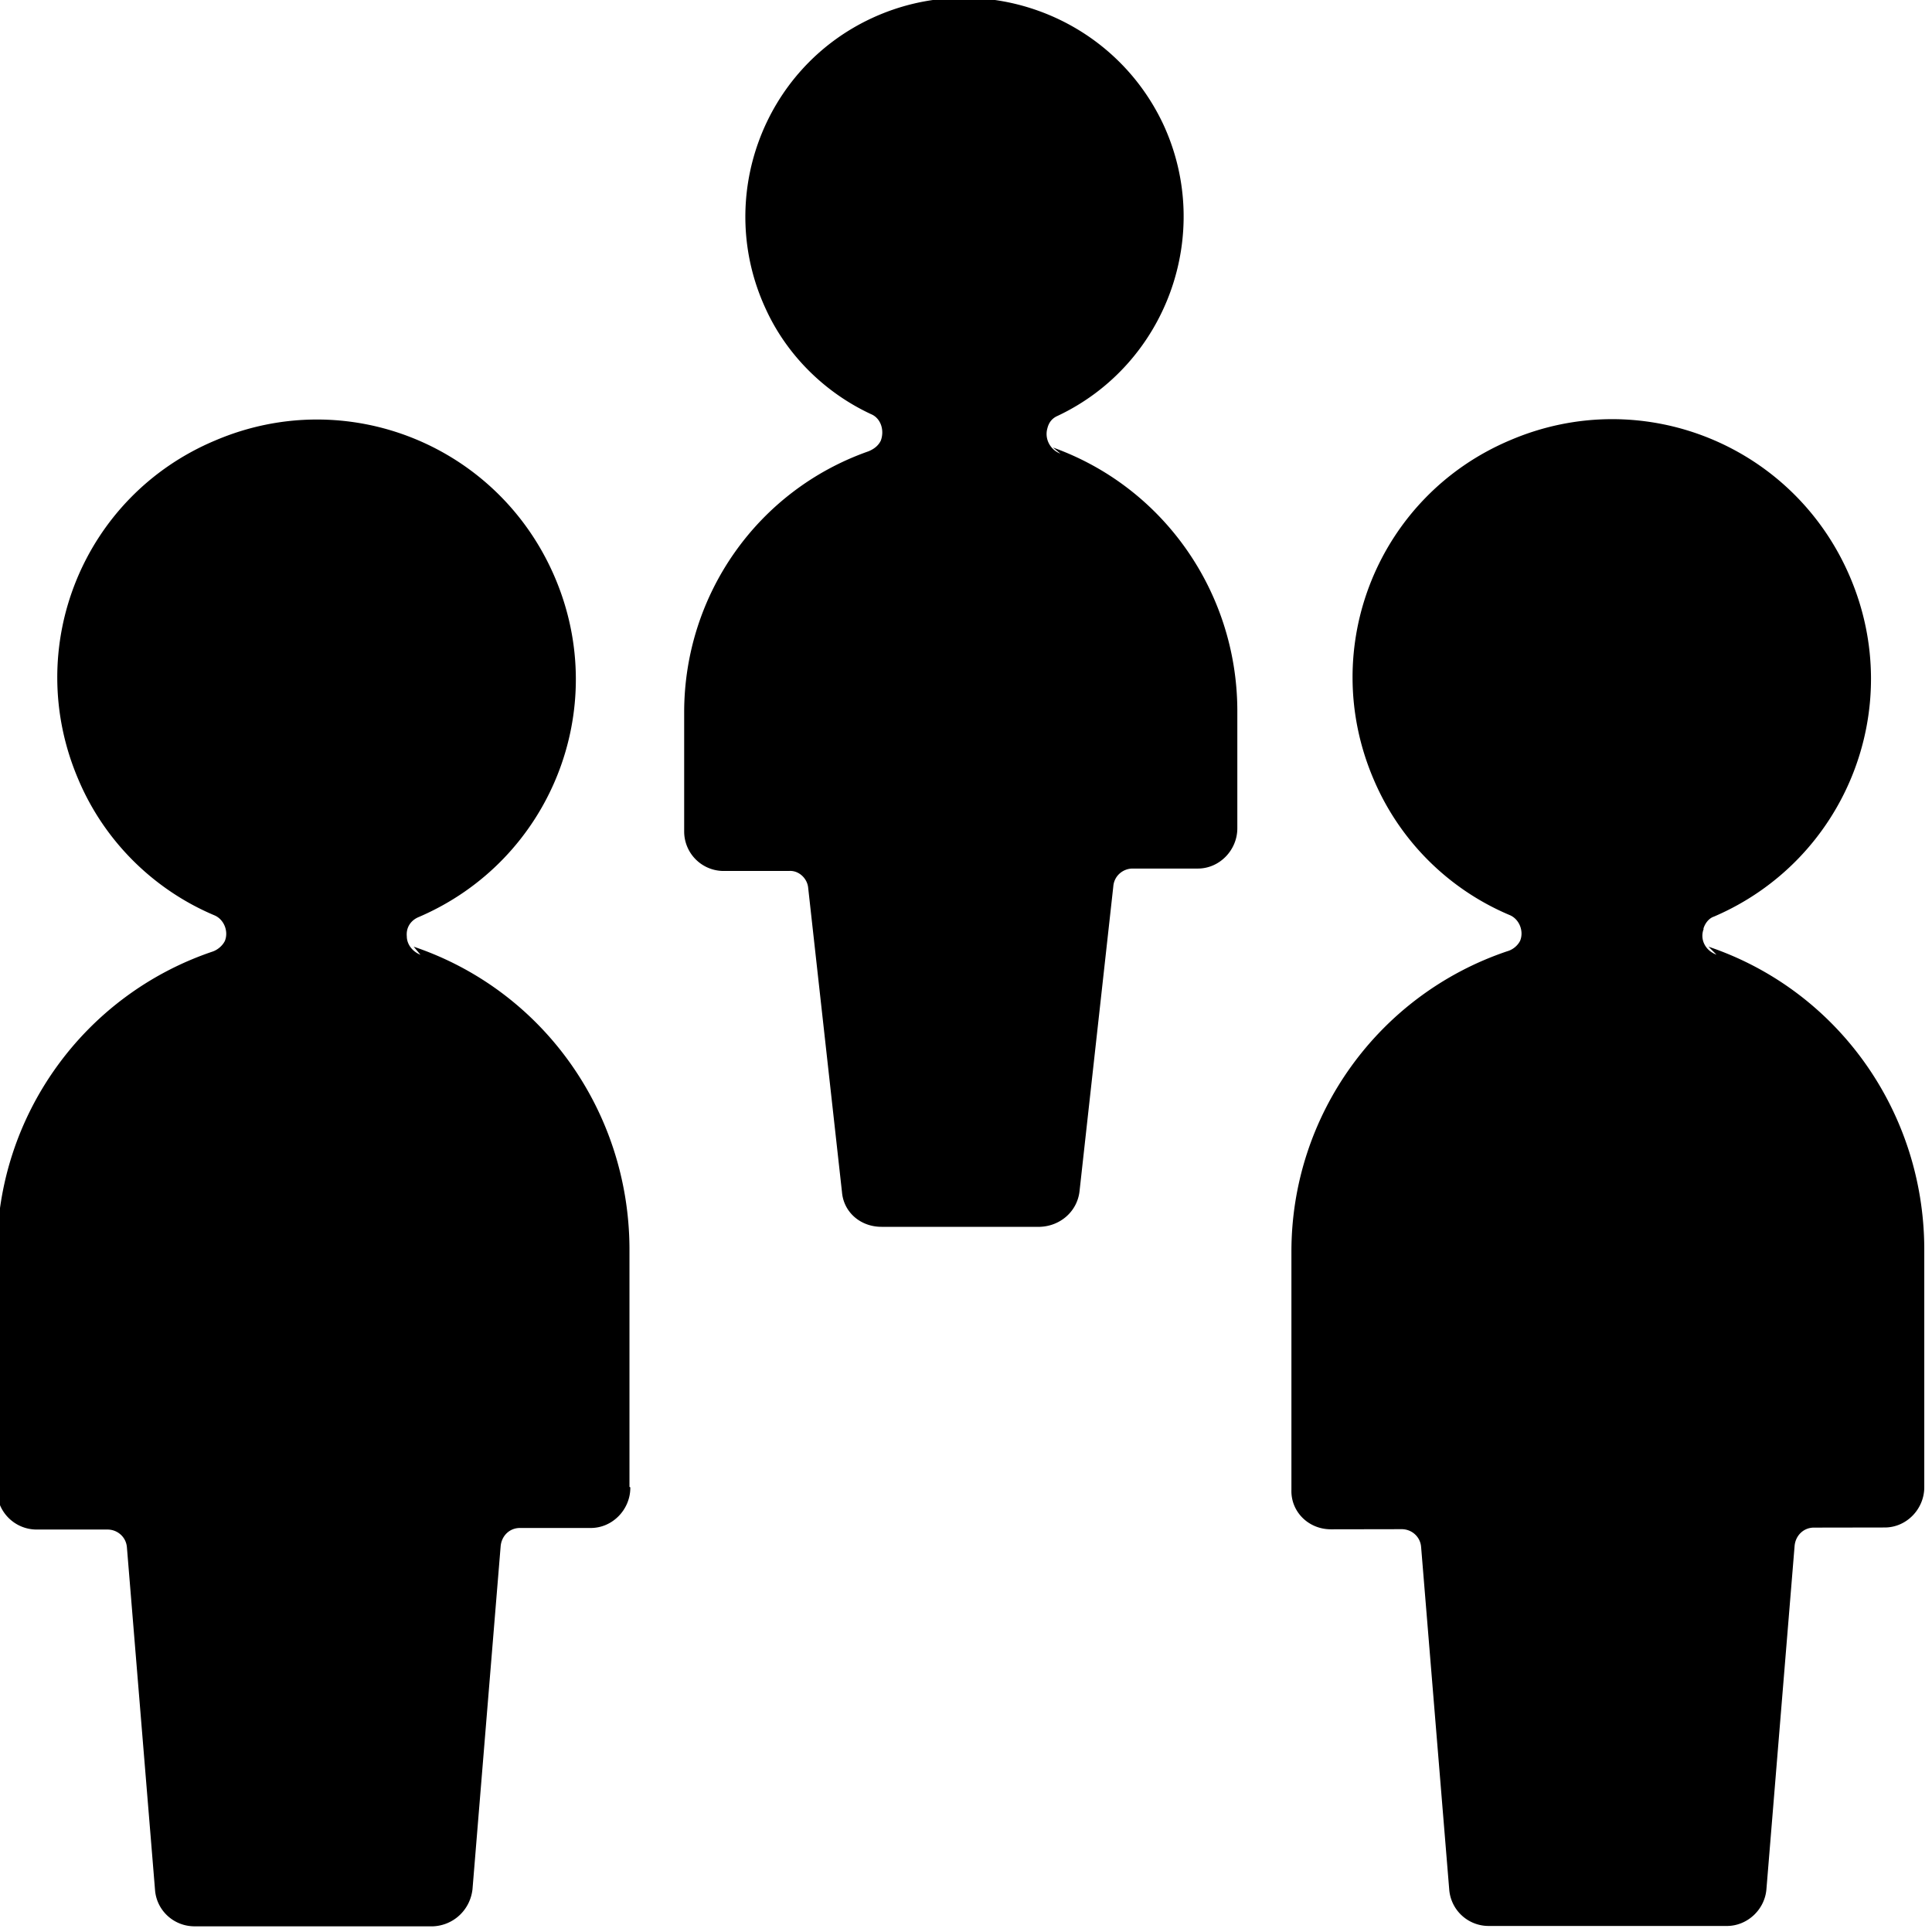 <svg viewBox="0 0 16 16" fill="none" xmlns="http://www.w3.org/2000/svg"><g clip-path="url(#clip0_8874_15383)" fill="currentColor"><path d="M8.675 3.544c-.027.087.02.18.107.213l-.062-.051c.913.327 1.52 1.193 1.527 2.167V6.86c0 .18-.147.333-.327.333h-.54c-.08 0-.153.06-.16.147l-.28 2.527c-.02.167-.16.287-.327.293H7.3c-.173 0-.313-.12-.327-.287l-.28-2.52c-.007-.08-.08-.147-.16-.14h-.54a.327.327 0 0 1-.327-.327V5.9c0-.973.607-1.84 1.528-2.163.047-.02.08-.047.1-.087.033-.087 0-.187-.08-.22-.387-.18-.7-.493-.873-.873-.42-.907-.027-1.987.88-2.407.907-.42 1.987-.027 2.413.88.42.907.027 1.987-.873 2.413-.047.02-.073.053-.086.1ZM14.109 7.693c-.033.086.013.179.106.213l-.066-.066c1.067.36 1.78 1.36 1.787 2.493v1.984c0 .18-.147.333-.327.333l-.587.001c-.087 0-.153.067-.16.153l-.233 2.839c-.013.173-.16.307-.327.307h-1.973a.327.327 0 0 1-.327-.3l-.233-2.839c-.007-.087-.08-.147-.16-.147l-.587.001c-.187 0-.333-.147-.327-.327v-1.973c0-1.127.72-2.127 1.787-2.487.047-.013.087-.047.107-.087.033-.08-.007-.18-.087-.213a2.116 2.116 0 0 1-1.127-1.126c-.467-1.093.04-2.347 1.133-2.807 1.093-.467 2.347.04 2.813 1.133.467 1.093-.04 2.347-1.127 2.813-.04.013-.073.053-.087.1ZM3.482 7.907c-.067-.027-.113-.087-.113-.153-.007-.073.033-.133.1-.16 1.087-.467 1.593-1.72 1.126-2.813-.467-1.093-1.72-1.6-2.813-1.133C.688 4.107.181 5.36.648 6.453c.213.507.62.913 1.127 1.127.08.033.12.133.087.213-.02.04-.06.073-.1.087-1.067.36-1.787 1.36-1.787 2.487v1.973c0 .18.147.327.329.327h.587c.08 0 .153.06.16.147l.233 2.839c.013.167.153.3.328.3H3.586c.167-.007.307-.133.327-.307l.233-2.839c.007-.087.073-.153.16-.153h.587c.18 0 .327-.153.327-.333 0-.007-.007-.007-.007-.007v-1.98C5.206 9.2 4.493 8.2 3.426 7.84l.056.067Z"/></g><defs><clipPath id="clip0_8874_15383"><path fill="white" d="M0 0h16v16H0z"/></clipPath></defs></svg>